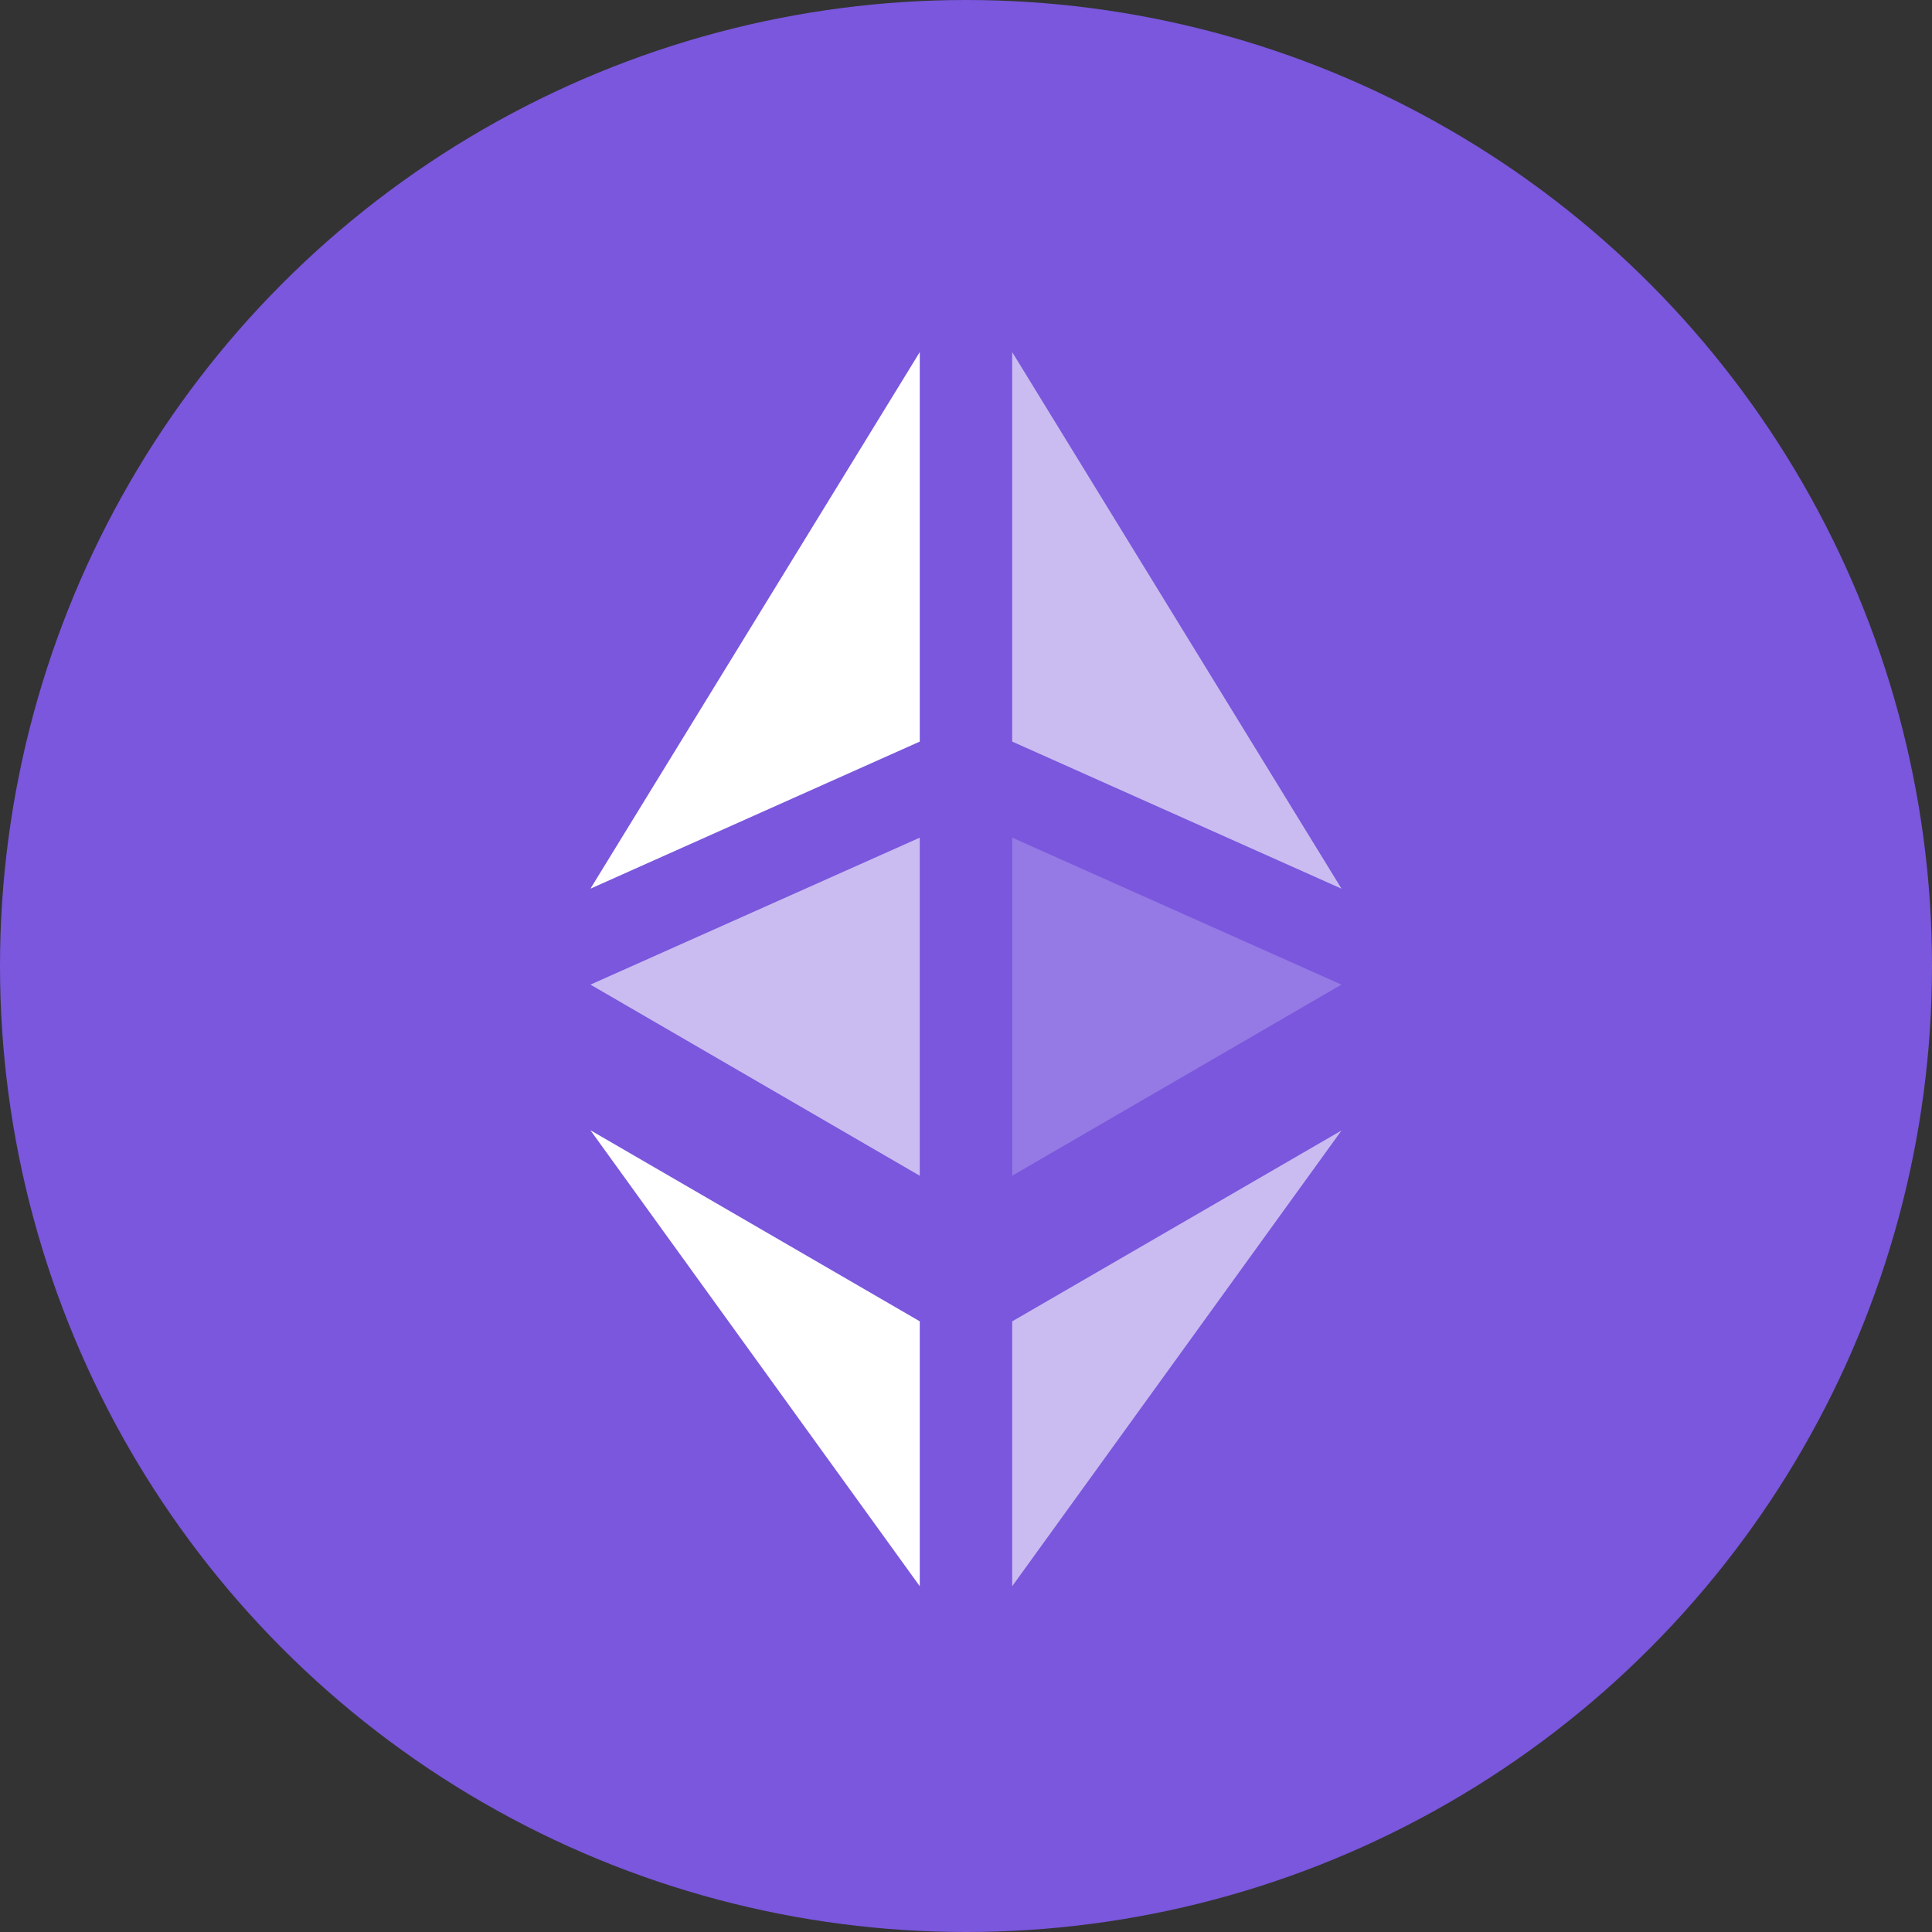 <svg id="eth.63fe2f27e2b7151ad998ba3e448ba6e8" xmlns="http://www.w3.org/2000/svg" width="44" height="44" viewBox="0 0 44 44">
  <rect x="0" y="0" width="44" height="44" fill="#333333" stroke="none"/>
  <circle id="Ellipse_26" data-name="Ellipse 26" cx="22" cy="22" r="22" fill="#7a57dd"/>
  <path id="Path_527" data-name="Path 527" d="M18,6v8.87l7.5,3.35Z" transform="translate(5.052 2.019)" fill="rgba(255,255,255,0.6)"/>
  <path id="Path_528" data-name="Path 528" d="M18,6,10.5,18.22,18,14.87Z" transform="translate(2.947 2.019)" fill="#fff"/>
  <path id="Path_529" data-name="Path 529" d="M18,23.968V30l7.5-10.379Z" transform="translate(5.052 6.125)" fill="rgba(255,255,255,0.6)"/>
  <path id="Path_530" data-name="Path 530" d="M18,30V23.967l-7.5-4.351Z" transform="translate(2.947 6.125)" fill="#fff"/>
  <path id="Path_531" data-name="Path 531" d="M18,22.573l7.5-4.353L18,14.872Z" transform="translate(5.052 4.204)" fill="rgba(255,255,255,0.2)"/>
  <path id="Path_532" data-name="Path 532" d="M10.5,18.22,18,22.573v-7.7Z" transform="translate(2.947 4.204)" fill="rgba(255,255,255,0.6)"/>
</svg>
